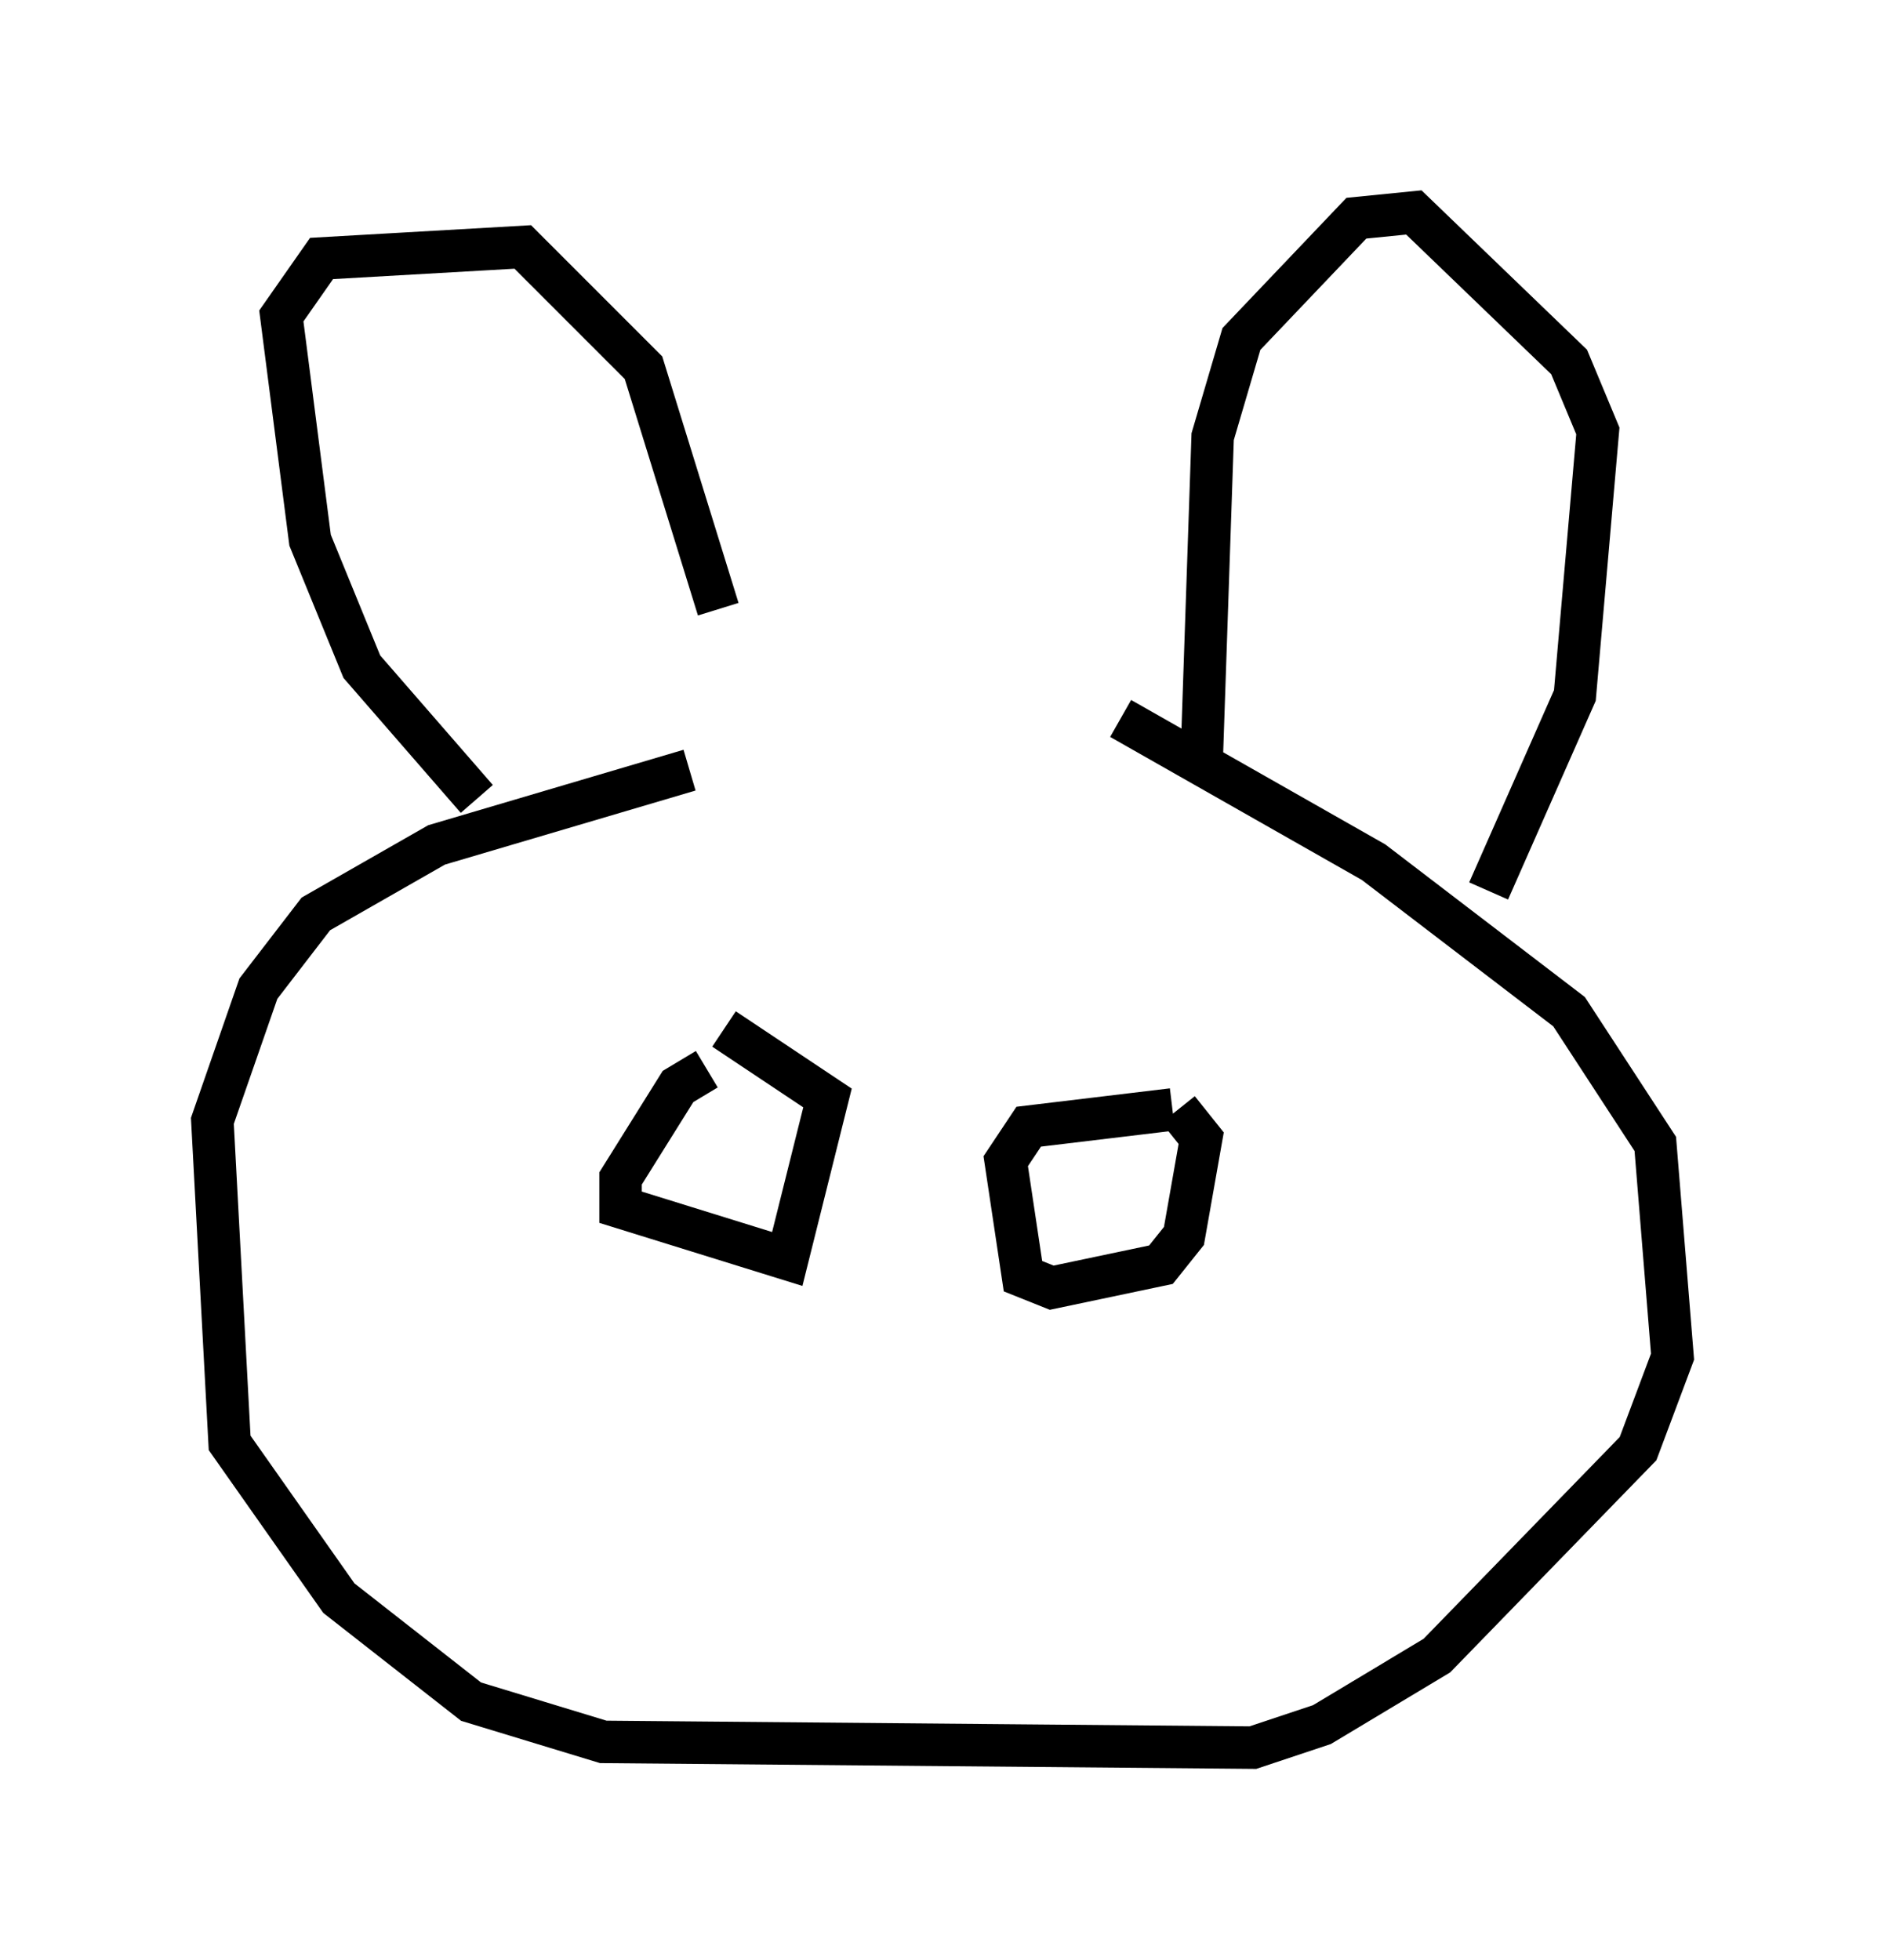 <?xml version="1.0" encoding="utf-8" ?>
<svg baseProfile="full" height="46.13" version="1.1" width="44.37" xmlns="http://www.w3.org/2000/svg" xmlns:ev="http://www.w3.org/2001/xml-events" xmlns:xlink="http://www.w3.org/1999/xlink"><defs /><rect fill="white" height="46.13" width="44.37" x="0" y="0" /><path d="M25.703, 17.178 m-9.472, 0.947 l-5.954, 1.759 -2.842, 1.624 l-1.353, 1.759 -1.083, 3.112 l0.406, 7.578 2.571, 3.654 l3.112, 2.436 3.112, 0.947 l15.291, 0.135 1.624, -0.541 l2.706, -1.624 4.736, -4.871 l0.812, -2.165 -0.406, -5.007 l-2.03, -3.112 -4.601, -3.518 l-5.954, -3.383 m-15.155, 1.894 l-2.706, -3.112 -1.218, -2.977 l-0.677, -5.277 0.947, -1.353 l4.736, -0.271 2.842, 2.842 l1.759, 5.683 m11.367, 3.924 l0.271, -7.984 0.677, -2.3 l2.706, -2.842 1.353, -0.135 l3.654, 3.518 0.677, 1.624 l-0.541, 6.225 -2.03, 4.601 m-18.403, 4.195 l-0.677, 0.406 -1.353, 2.165 l0.0, 0.677 3.924, 1.218 l0.947, -3.789 -2.436, -1.624 m10.555, 1.894 l-3.383, 0.406 -0.541, 0.812 l0.406, 2.706 0.677, 0.271 l2.571, -0.541 0.541, -0.677 l0.406, -2.3 -0.541, -0.677 " fill="none" stroke="black" stroke-width="1" /></svg>